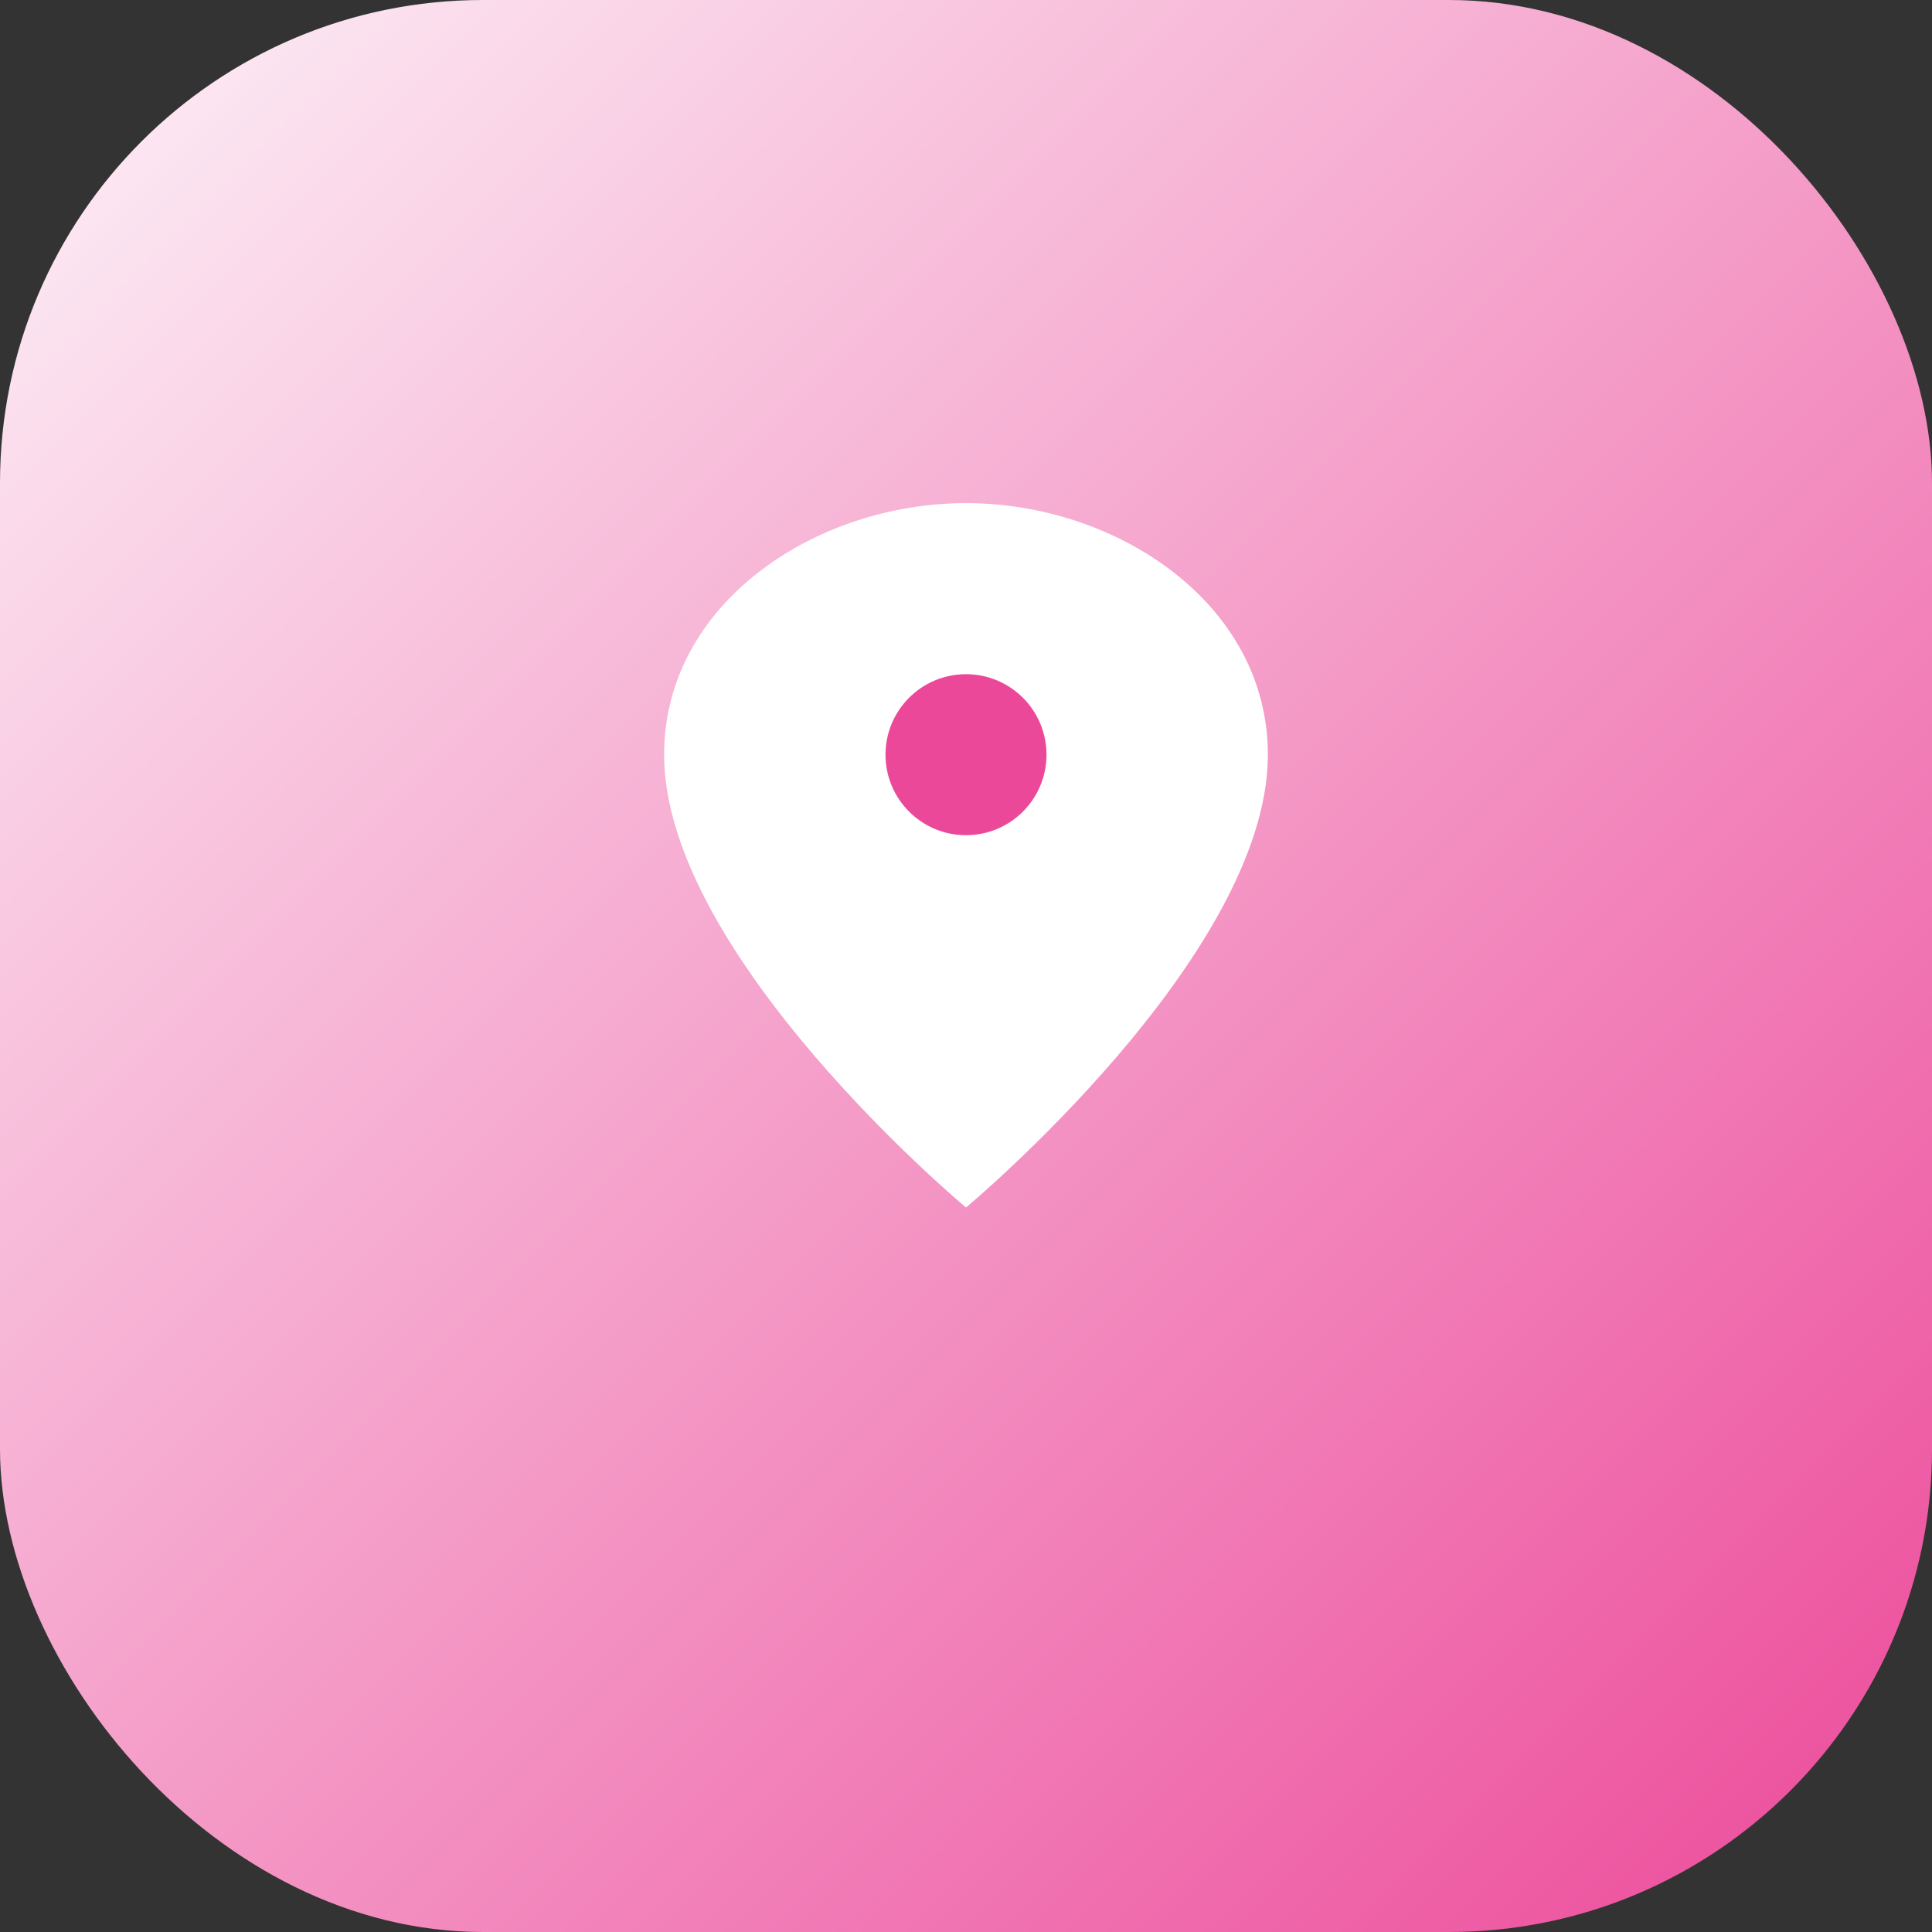 <svg width="192" height="192" viewBox="0 0 192 192" fill="none" xmlns="http://www.w3.org/2000/svg">
  <rect x="0" y="0" width="192" height="192" fill="#333333" stroke="none"/>
  <rect width="192" height="192" rx="48" fill="url(#gradient)"/>
  <path d="M96 50c-15 0-30 10-30 25 0 20 30 45 30 45s30-25 30-45c0-15-15-25-30-25z" fill="white"/>
  <circle cx="96" cy="75" r="8" fill="#ec4899"/>
  <defs>
    <linearGradient id="gradient" x1="0%" y1="0%" x2="100%" y2="100%">
      <stop offset="0%" style="stop-color:#fdf2f8"/>
      <stop offset="100%" style="stop-color:#ec4899"/>
    </linearGradient>
  </defs>
</svg>
